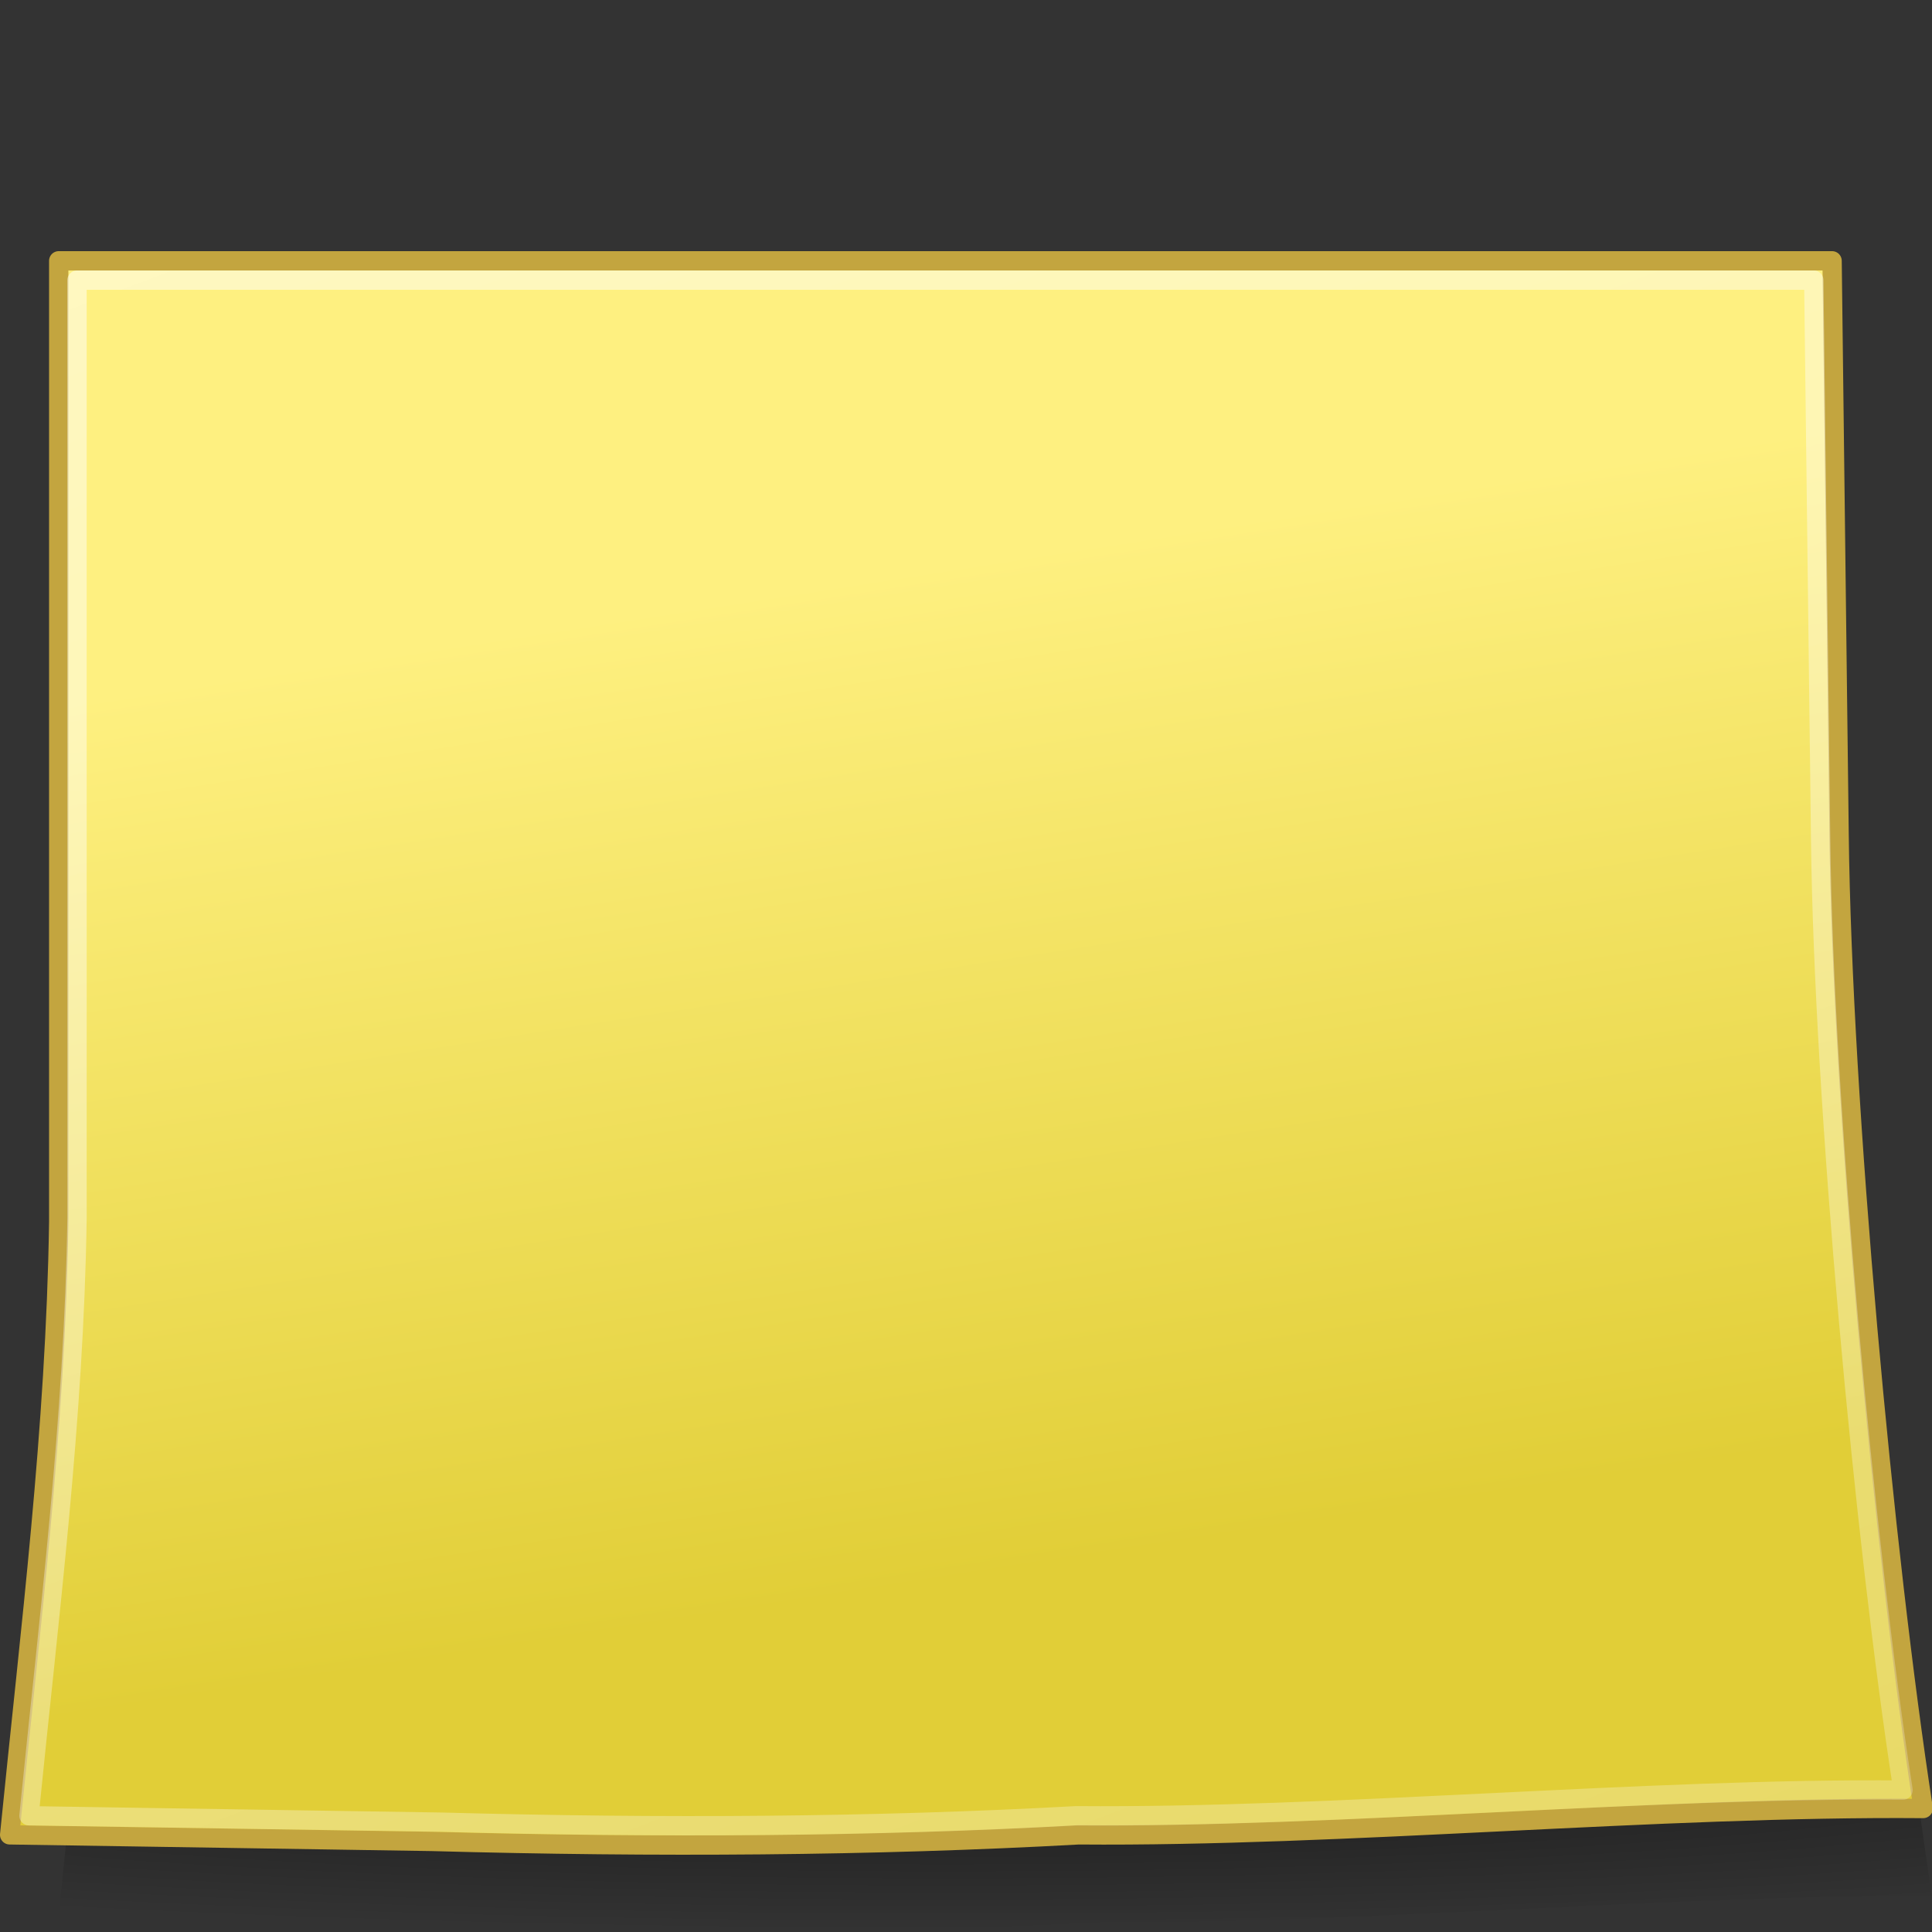 <?xml version="1.0" encoding="UTF-8" standalone="no"?>
<!-- Created with Inkscape (http://www.inkscape.org/) -->
<svg
   xmlns:dc="http://purl.org/dc/elements/1.1/"
   xmlns:cc="http://web.resource.org/cc/"
   xmlns:rdf="http://www.w3.org/1999/02/22-rdf-syntax-ns#"
   xmlns:svg="http://www.w3.org/2000/svg"
   xmlns="http://www.w3.org/2000/svg"
   xmlns:xlink="http://www.w3.org/1999/xlink"
   xmlns:sodipodi="http://sodipodi.sourceforge.net/DTD/sodipodi-0.dtd"
   xmlns:inkscape="http://www.inkscape.org/namespaces/inkscape"
   width="200"
   height="200"
   id="svg2"
   sodipodi:version="0.32"
   inkscape:version="0.44.1"
   sodipodi:docbase="/home/baze/screenlets-0.0.4/screenlets/notes/themes/tango"
   sodipodi:docname="note-bg.svg"
   version="1.0">
  <rect width="100%" height="100%" fill="#333333" stroke="none"/>
  <defs
     id="defs4">
    <linearGradient
       inkscape:collect="always"
       id="linearGradient5388">
      <stop
         style="stop-color:black;stop-opacity:1;"
         offset="0"
         id="stop5390" />
      <stop
         style="stop-color:black;stop-opacity:0;"
         offset="1"
         id="stop5392" />
    </linearGradient>
    <linearGradient
       inkscape:collect="always"
       id="linearGradient5139">
      <stop
         style="stop-color:#fef080;stop-opacity:1"
         offset="0"
         id="stop5141" />
      <stop
         style="stop-color:#e1ce37;stop-opacity:1"
         offset="1"
         id="stop5143" />
    </linearGradient>
    <linearGradient
       inkscape:collect="always"
       id="linearGradient5131">
      <stop
         style="stop-color:white;stop-opacity:1;"
         offset="0"
         id="stop5133" />
      <stop
         style="stop-color:white;stop-opacity:0.447"
         offset="1"
         id="stop5135" />
    </linearGradient>
    <linearGradient
       id="linearGradient3144">
      <stop
         style="stop-color:white;stop-opacity:0.372;"
         offset="0"
         id="stop3146" />
      <stop
         style="stop-color:white;stop-opacity:0;"
         offset="1"
         id="stop3148" />
    </linearGradient>
    <linearGradient
       id="linearGradient3109">
      <stop
         style="stop-color:#74b9ff;stop-opacity:1;"
         offset="0"
         id="stop3111" />
      <stop
         style="stop-color:#0067e9;stop-opacity:1;"
         offset="1"
         id="stop3113" />
    </linearGradient>
    <linearGradient
       id="linearGradient2811">
      <stop
         style="stop-color:#fbfbfb;stop-opacity:1;"
         offset="0"
         id="stop2813" />
      <stop
         id="stop2821"
         offset="0.25"
         style="stop-color:white;stop-opacity:1;" />
      <stop
         id="stop2819"
         offset="0"
         style="stop-color:#7f7f7f;stop-opacity:1;" />
      <stop
         style="stop-color:white;stop-opacity:1;"
         offset="1"
         id="stop2815" />
    </linearGradient>
    <linearGradient
       id="linearGradient2760">
      <stop
         style="stop-color:#ffff81;stop-opacity:0.906;"
         offset="0"
         id="stop2762" />
      <stop
         id="stop2768"
         offset="0.5"
         style="stop-color:#fff21b;stop-opacity:0.876;" />
      <stop
         style="stop-color:#e9cc00;stop-opacity:1;"
         offset="1"
         id="stop2764" />
    </linearGradient>
    <linearGradient
       inkscape:collect="always"
       xlink:href="#linearGradient2760"
       id="linearGradient2766"
       x1="159.5"
       y1="75.362"
       x2="194"
       y2="256.362"
       gradientUnits="userSpaceOnUse" />
    <linearGradient
       inkscape:collect="always"
       xlink:href="#linearGradient2760"
       id="linearGradient2793"
       gradientUnits="userSpaceOnUse"
       x1="159.5"
       y1="75.362"
       x2="194"
       y2="256.362"
       gradientTransform="translate(-21,-22)" />
    <linearGradient
       inkscape:collect="always"
       xlink:href="#linearGradient2760"
       id="linearGradient2799"
       gradientUnits="userSpaceOnUse"
       gradientTransform="translate(-21,-22)"
       x1="159.5"
       y1="75.362"
       x2="194"
       y2="256.362" />
    <linearGradient
       inkscape:collect="always"
       xlink:href="#linearGradient2760"
       id="linearGradient2802"
       gradientUnits="userSpaceOnUse"
       gradientTransform="matrix(0.698,0,0,0.705,-6.451,12.965)"
       x1="159.5"
       y1="75.362"
       x2="194"
       y2="256.362" />
    <linearGradient
       inkscape:collect="always"
       xlink:href="#linearGradient3109"
       id="linearGradient3119"
       gradientUnits="userSpaceOnUse"
       gradientTransform="matrix(0.727,0,0,0.727,54.122,5.027)"
       x1="164.212"
       y1="26.643"
       x2="180.793"
       y2="35.643" />
    <linearGradient
       inkscape:collect="always"
       xlink:href="#linearGradient3144"
       id="linearGradient3150"
       x1="181.586"
       y1="13.665"
       x2="173.1"
       y2="33.654"
       gradientUnits="userSpaceOnUse"
       gradientTransform="matrix(0.727,0,0,0.727,51.212,7.937)" />
    <linearGradient
       inkscape:collect="always"
       xlink:href="#linearGradient2760"
       id="linearGradient2858"
       gradientUnits="userSpaceOnUse"
       gradientTransform="matrix(0.698,0,0,0.705,-6.451,12.965)"
       x1="159.5"
       y1="75.362"
       x2="194"
       y2="256.362" />
    <linearGradient
       inkscape:collect="always"
       xlink:href="#linearGradient2760"
       id="linearGradient2862"
       gradientUnits="userSpaceOnUse"
       gradientTransform="matrix(0.698,0,0,0.705,-6.152,13.667)"
       x1="159.5"
       y1="75.362"
       x2="194"
       y2="256.362" />
    <linearGradient
       inkscape:collect="always"
       xlink:href="#linearGradient5131"
       id="linearGradient4267"
       gradientUnits="userSpaceOnUse"
       x1="16.374"
       y1="4.224"
       x2="42.454"
       y2="60.704"
       gradientTransform="matrix(4.306,0,0,3.551,-16.563,7.251)" />
    <linearGradient
       inkscape:collect="always"
       xlink:href="#linearGradient5139"
       id="linearGradient4270"
       gradientUnits="userSpaceOnUse"
       x1="25.213"
       y1="16.422"
       x2="30.698"
       y2="45.59"
       gradientTransform="matrix(4.215,0,0,3.489,-13.966,9.135)" />
    <linearGradient
       y2="256.362"
       x2="194"
       y1="75.362"
       x1="159.5"
       gradientTransform="matrix(0.698,0,0,0.705,-6.152,13.667)"
       gradientUnits="userSpaceOnUse"
       id="linearGradient4493"
       xlink:href="#linearGradient2760"
       inkscape:collect="always" />
    <linearGradient
       y2="256.362"
       x2="194"
       y1="75.362"
       x1="159.5"
       gradientTransform="matrix(0.698,0,0,0.705,-6.451,12.965)"
       gradientUnits="userSpaceOnUse"
       id="linearGradient4491"
       xlink:href="#linearGradient2760"
       inkscape:collect="always" />
    <linearGradient
       gradientTransform="matrix(0.727,0,0,0.727,51.212,7.937)"
       gradientUnits="userSpaceOnUse"
       y2="33.654"
       x2="173.1"
       y1="13.665"
       x1="181.586"
       id="linearGradient4489"
       xlink:href="#linearGradient3144"
       inkscape:collect="always" />
    <linearGradient
       y2="35.643"
       x2="180.793"
       y1="26.643"
       x1="164.212"
       gradientTransform="matrix(0.727,0,0,0.727,54.122,5.027)"
       gradientUnits="userSpaceOnUse"
       id="linearGradient4487"
       xlink:href="#linearGradient3109"
       inkscape:collect="always" />
    <linearGradient
       y2="256.362"
       x2="194"
       y1="75.362"
       x1="159.5"
       gradientTransform="matrix(0.698,0,0,0.705,-6.451,12.965)"
       gradientUnits="userSpaceOnUse"
       id="linearGradient4485"
       xlink:href="#linearGradient2760"
       inkscape:collect="always" />
    <linearGradient
       y2="256.362"
       x2="194"
       y1="75.362"
       x1="159.5"
       gradientTransform="translate(-21,-22)"
       gradientUnits="userSpaceOnUse"
       id="linearGradient4483"
       xlink:href="#linearGradient2760"
       inkscape:collect="always" />
    <linearGradient
       gradientTransform="translate(-21,-22)"
       y2="256.362"
       x2="194"
       y1="75.362"
       x1="159.5"
       gradientUnits="userSpaceOnUse"
       id="linearGradient4481"
       xlink:href="#linearGradient2760"
       inkscape:collect="always" />
    <linearGradient
       gradientUnits="userSpaceOnUse"
       y2="256.362"
       x2="194"
       y1="75.362"
       x1="159.5"
       id="linearGradient4479"
       xlink:href="#linearGradient2760"
       inkscape:collect="always" />
    <linearGradient
       id="linearGradient4471">
      <stop
         id="stop4473"
         offset="0"
         style="stop-color:#ffff81;stop-opacity:0.81;" />
      <stop
         style="stop-color:#fff21b;stop-opacity:0.814;"
         offset="0.5"
         id="stop4475" />
      <stop
         id="stop4477"
         offset="1"
         style="stop-color:#e9cc00;stop-opacity:0.827;" />
    </linearGradient>
    <linearGradient
       id="linearGradient4461">
      <stop
         id="stop4463"
         offset="0"
         style="stop-color:#fbfbfb;stop-opacity:1;" />
      <stop
         style="stop-color:white;stop-opacity:1;"
         offset="0.25"
         id="stop4465" />
      <stop
         style="stop-color:#7f7f7f;stop-opacity:1;"
         offset="0"
         id="stop4467" />
      <stop
         id="stop4469"
         offset="1"
         style="stop-color:white;stop-opacity:1;" />
    </linearGradient>
    <linearGradient
       id="linearGradient4455">
      <stop
         id="stop4457"
         offset="0"
         style="stop-color:#74b9ff;stop-opacity:1;" />
      <stop
         id="stop4459"
         offset="1"
         style="stop-color:#0067e9;stop-opacity:1;" />
    </linearGradient>
    <linearGradient
       id="linearGradient4449">
      <stop
         id="stop4451"
         offset="0"
         style="stop-color:white;stop-opacity:0.372;" />
      <stop
         id="stop4453"
         offset="1"
         style="stop-color:white;stop-opacity:0;" />
    </linearGradient>
    <radialGradient
       inkscape:collect="always"
       xlink:href="#linearGradient5388"
       id="radialGradient5394"
       cx="101.21"
       cy="344.295"
       fx="101.21"
       fy="344.295"
       r="97"
       gradientTransform="matrix(1.999,0,0,0.191,-100.251,122.094)"
       gradientUnits="userSpaceOnUse" />
  </defs>
  <sodipodi:namedview
     id="base"
     pagecolor="#ffffff"
     bordercolor="#666666"
     borderopacity="1.0"
     inkscape:pageopacity="0.0"
     inkscape:pageshadow="2"
     inkscape:zoom="2.828427"
     inkscape:cx="195.35942"
     inkscape:cy="22.70451"
     inkscape:document-units="px"
     inkscape:current-layer="layer1"
     inkscape:window-width="1280"
     inkscape:window-height="972"
     inkscape:window-x="0"
     inkscape:window-y="25"
     height="200px"
     width="200px"
     showgrid="true"
     inkscape:grid-points="true"
     gridtolerance="10000"
     gridempspacing="2" />
  <g
     inkscape:label="Ebene 1"
     inkscape:groupmode="layer"
     id="layer1"
     transform="translate(-4,-6.476)">
    <path
       style="opacity:0.5;fill:url(#radialGradient5394);fill-opacity:1.0;stroke:none;stroke-width:2;stroke-linejoin:round;stroke-miterlimit:4;stroke-dasharray:none;stroke-dashoffset:0;stroke-opacity:1"
       d="M 14.974,46.476 L 194.762,46.476 L 195.472,104.343 C 195.79,131.686 200.021,177.153 204,202.783 C 177.352,202.562 145.018,205.666 118.37,205.444 C 97.51,206.593 75.57,206.732 52.815,206.109 L 10,205.444 C 12.089,184.603 14.661,164.427 14.974,143.586 L 14.974,46.476 z "
       id="path5386"
       sodipodi:nodetypes="ccccccccc" />
    <path
       style="fill:url(#linearGradient4270);fill-opacity:1;stroke:#c3a53f;stroke-width:2;stroke-linejoin:round;stroke-miterlimit:4;stroke-dasharray:none;stroke-dashoffset:0;stroke-opacity:1"
       d="M 10.079,33.475 L 193.657,33.475 L 194.382,92.789 C 194.706,120.816 199.026,167.42 203.089,193.691 C 175.879,193.463 142.864,196.645 115.654,196.418 C 94.354,197.596 71.952,197.739 48.718,197.099 L 5,196.418 C 7.133,175.056 9.76,154.375 10.079,133.013 L 10.079,33.475 z "
       id="rect1872"
       sodipodi:nodetypes="ccccccccc" />
    <path
       style="opacity:0.5;fill:none;fill-opacity:1;stroke:url(#linearGradient4267);stroke-width:2;stroke-linejoin:round;stroke-miterlimit:4;stroke-dasharray:none;stroke-dashoffset:0;stroke-opacity:1"
       d="M 11.974,35.475 L 191.762,35.475 L 192.472,93.342 C 192.79,120.686 197.02,166.153 201,191.783 C 174.352,191.561 142.018,194.665 115.37,194.444 C 94.509,195.593 72.57,195.732 49.815,195.109 L 7,194.444 C 9.089,173.603 11.661,153.427 11.974,132.586 L 11.974,35.475 z "
       id="path5129"
       sodipodi:nodetypes="ccccccccc" />
  </g>
</svg>
